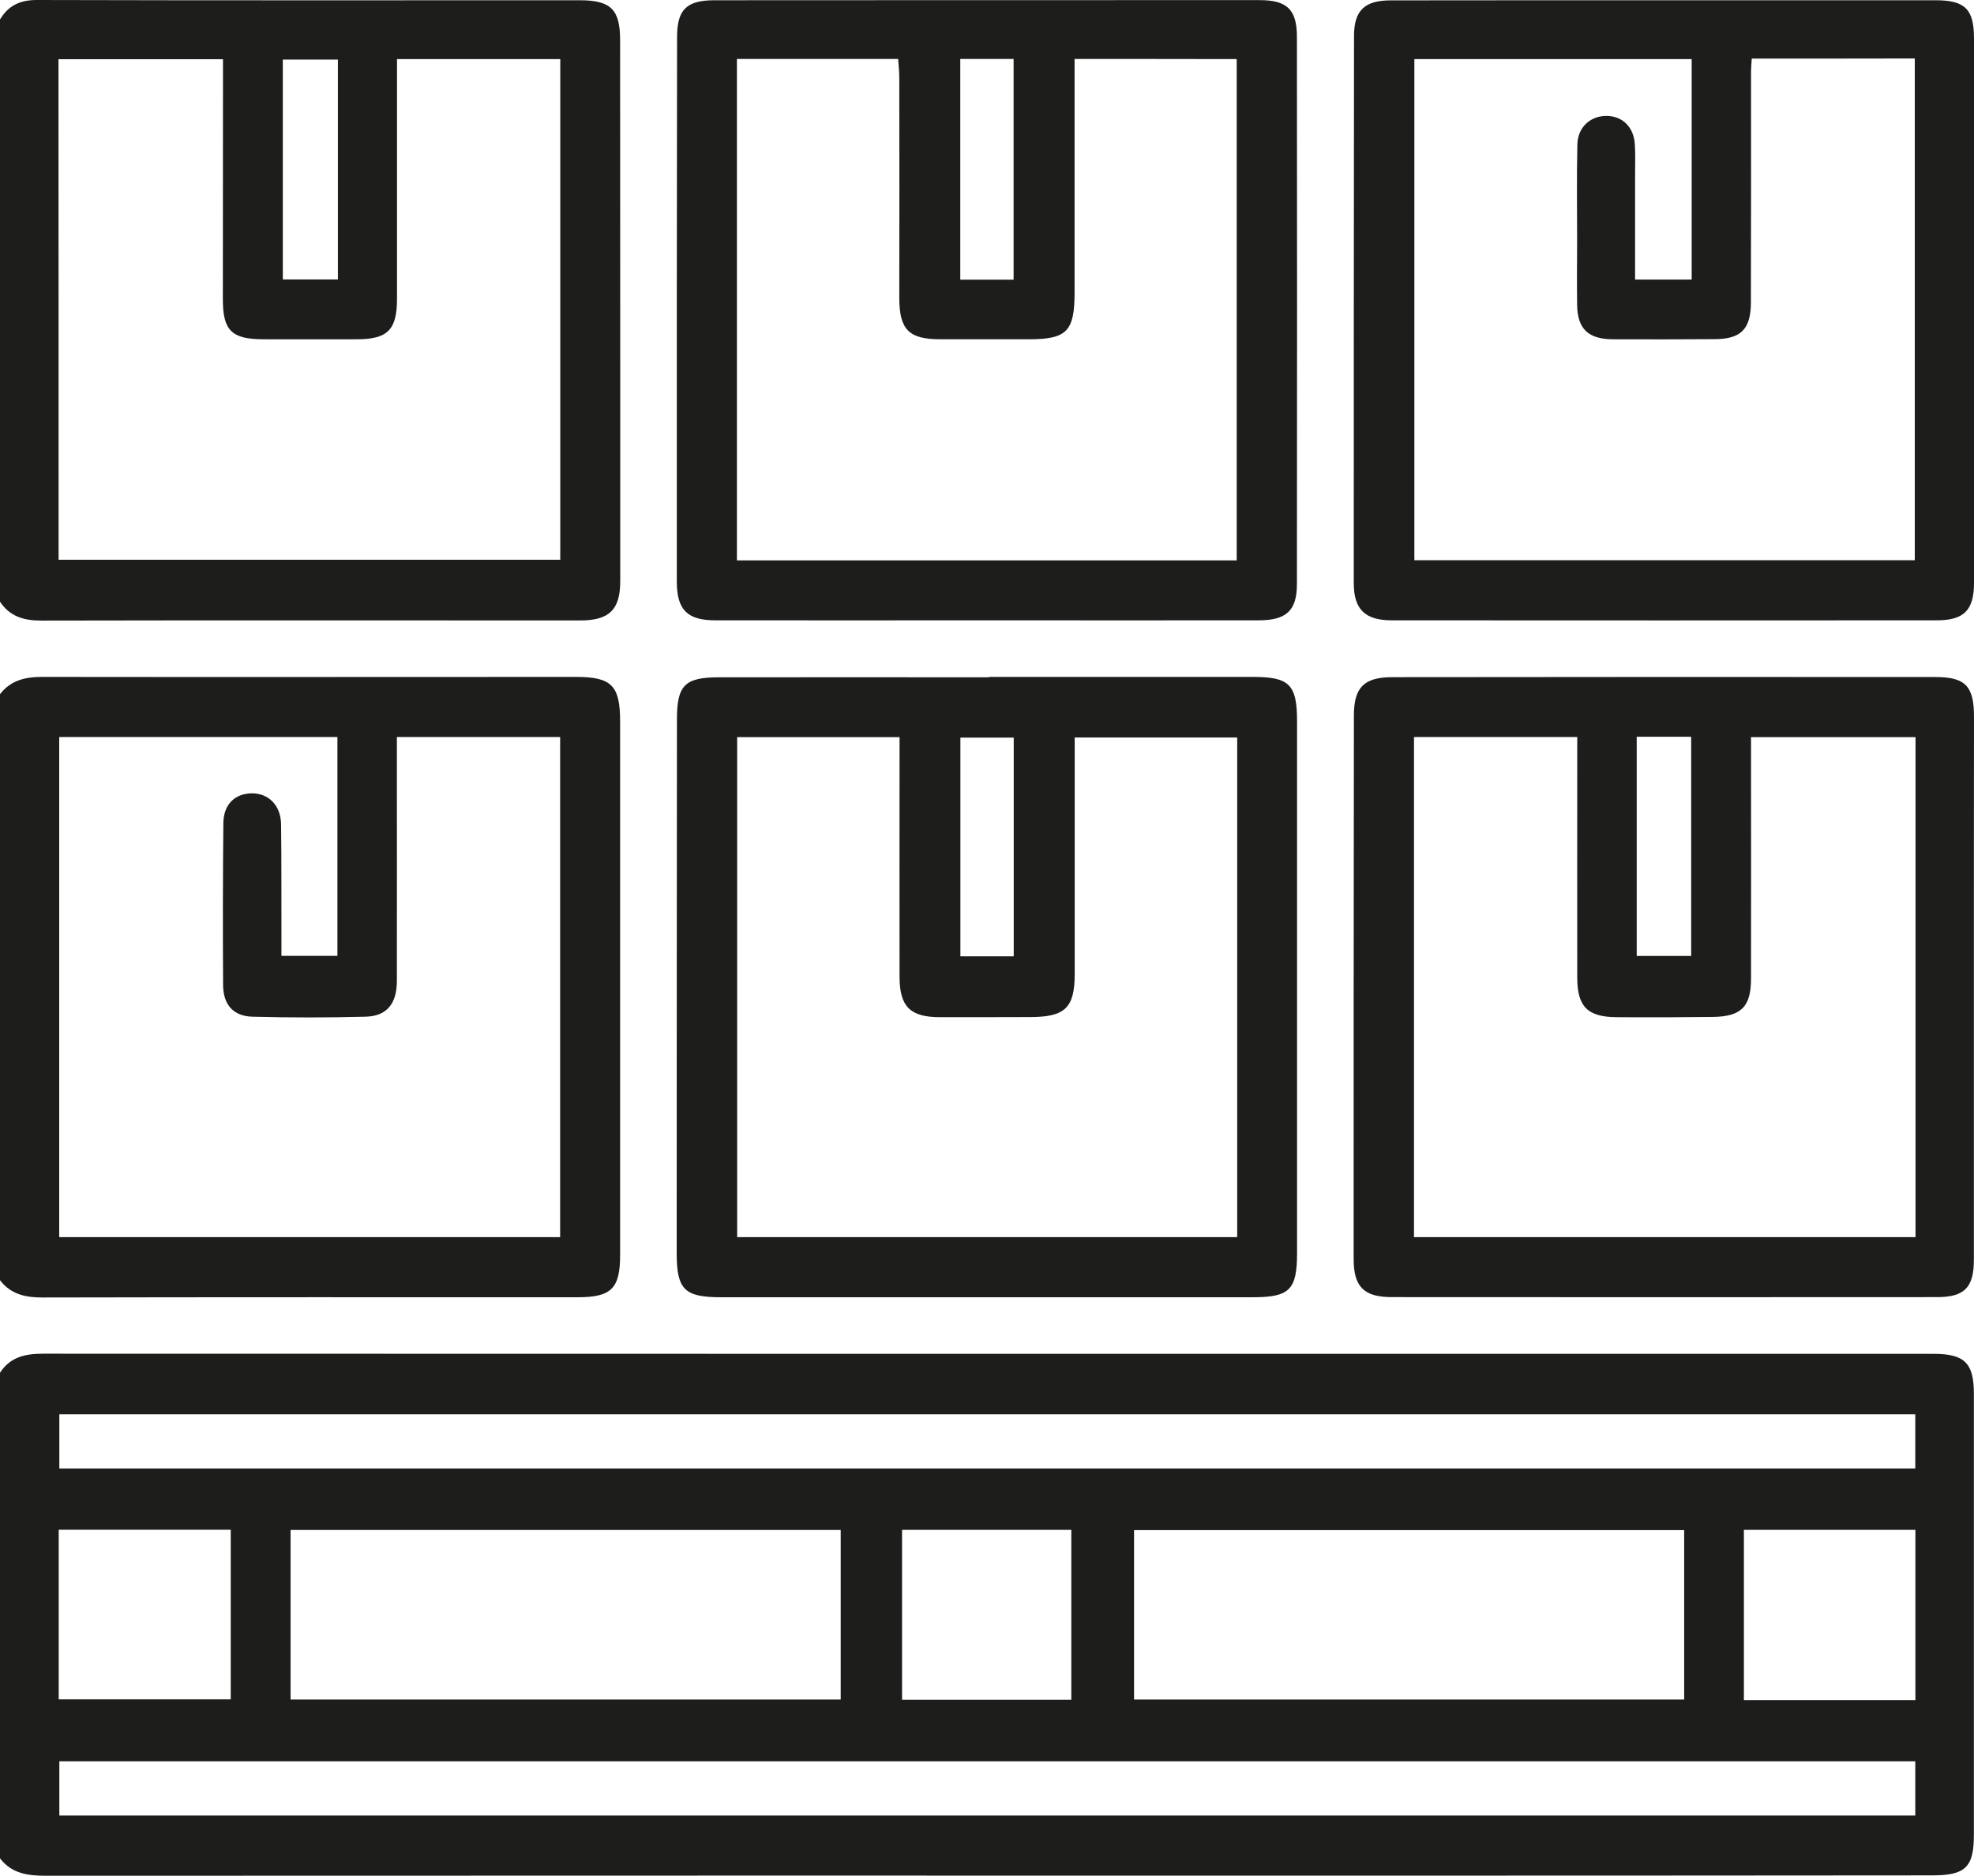 <?xml version="1.0" encoding="iso-8859-1"?>
<!-- Generator: Adobe Illustrator 26.0.3, SVG Export Plug-In . SVG Version: 6.00 Build 0)  -->
<svg version="1.1" id="katman_1" xmlns="http://www.w3.org/2000/svg" xmlns:xlink="http://www.w3.org/1999/xlink" x="0px" y="0px"
	 viewBox="0 0 15.767 14.984" style="enable-background:new 0 0 15.767 14.984;" xml:space="preserve">
<path style="fill:#1D1D1B;" d="M0,10.965c0.082-0.126,0.201-0.152,0.344-0.152c5.033,0.002,10.066,0.001,15.099,0.001
	c0.248,0,0.323,0.073,0.323,0.318c0,1.175,0,2.35,0,3.525c0,0.257-0.067,0.323-0.331,0.323c-1.339,0.001-2.678,0.002-4.017,0.002
	c-3.684,0-7.368-0.001-11.051,0.001c-0.145,0-0.273-0.017-0.367-0.139C0,13.551,0,12.258,0,10.965z M15.298,11.297
	c-4.95,0-9.889,0-14.824,0c0,0.153,0,0.294,0,0.433c4.947,0,9.882,0,14.824,0C15.298,11.586,15.298,11.45,15.298,11.297z
	 M15.298,14.069c-4.951,0-9.89,0-14.824,0c0,0.154,0,0.294,0,0.433c4.947,0,9.882,0,14.824,0
	C15.298,14.357,15.298,14.22,15.298,14.069z M6.715,12.221c-1.47,0-2.934,0-4.394,0c0,0.461,0,0.91,0,1.354c1.471,0,2.931,0,4.394,0
	C6.715,13.119,6.715,12.674,6.715,12.221z M13.452,12.222c-1.469,0-2.932,0-4.394,0c0,0.461,0,0.909,0,1.353
	c1.473,0,2.932,0,4.394,0C13.452,13.119,13.452,12.674,13.452,12.222z M0.469,13.574c0.463,0,0.916,0,1.374,0
	c0-0.457,0-0.901,0-1.355c-0.459,0-0.913,0-1.374,0C0.469,12.673,0.469,13.118,0.469,13.574z M15.299,13.58c0-0.463,0-0.908,0-1.36
	c-0.461,0-0.915,0-1.37,0c0,0.459,0,0.908,0,1.36C14.389,13.58,14.838,13.58,15.299,13.58z M7.205,13.577c0.463,0,0.907,0,1.352,0
	c0-0.457,0-0.905,0-1.357c-0.457,0-0.901,0-1.352,0C7.205,12.675,7.205,13.119,7.205,13.577z"/>
<path style="fill:#1D1D1B;" d="M0,0.156C0.066,0.045,0.159,0,0.293,0c1.446,0.004,2.892,0.002,4.338,0.002
	c0.248,0,0.322,0.074,0.322,0.318c0.001,1.441,0.001,2.882,0.001,4.323c0,0.227-0.088,0.313-0.319,0.313
	c-1.436,0-2.872-0.002-4.308,0.001c-0.139,0-0.25-0.034-0.328-0.152C0,3.256,0,1.706,0,0.156z M0.468,4.471c1.344,0,2.674,0,4.007,0
	c0-1.34,0-2.667,0-3.999c-0.436,0-0.864,0-1.304,0c0,0.064,0,0.119,0,0.175c0,0.58,0,1.159,0,1.739c0,0.248-0.074,0.323-0.317,0.324
	c-0.251,0.001-0.503,0-0.754,0C1.85,2.709,1.78,2.64,1.78,2.39c0-0.585,0.001-1.169,0.001-1.754c0-0.054,0-0.108,0-0.163
	c-0.451,0-0.879,0-1.314,0C0.468,1.808,0.468,3.135,0.468,4.471z M2.699,0.476c-0.159,0-0.303,0-0.44,0c0,0.594,0,1.175,0,1.756
	c0.153,0,0.294,0,0.44,0C2.699,1.642,2.699,1.065,2.699,0.476z"/>
<path style="fill:#1D1D1B;" d="M0,5.545c0.086-0.111,0.2-0.138,0.336-0.138c1.421,0.002,2.843,0,4.264,0
	c0.285,0,0.353,0.069,0.353,0.355c0,1.421,0,2.843,0,4.264c0,0.266-0.07,0.336-0.338,0.336c-1.426,0-2.853-0.001-4.279,0.002
	c-0.136,0-0.251-0.027-0.336-0.138C0,8.665,0,7.105,0,5.545z M3.17,5.887c0,0.066,0,0.121,0,0.177c0,0.59,0.001,1.18,0,1.77
	c0,0.182-0.079,0.282-0.248,0.287c-0.302,0.008-0.605,0.008-0.908,0C1.862,8.116,1.783,8.024,1.782,7.868
	C1.779,7.437,1.78,7.006,1.784,6.576c0.001-0.149,0.091-0.237,0.225-0.239c0.135-0.002,0.234,0.095,0.236,0.247
	c0.004,0.297,0.002,0.595,0.003,0.892c0,0.054,0,0.108,0,0.159c0.165,0,0.305,0,0.447,0c0-0.59,0-1.167,0-1.748
	c-0.747,0-1.483,0-2.222,0c0,1.338,0,2.668,0,3.995c1.339,0,2.666,0,4.001,0c0-1.335,0-2.661,0-3.995
	C4.042,5.887,3.618,5.887,3.17,5.887z"/>
<path style="fill:#1D1D1B;" d="M7.884,4.955c-0.723,0-1.446,0.001-2.169,0c-0.223,0-0.308-0.081-0.309-0.306
	c-0.001-1.451,0-2.903,0.002-4.354c0-0.22,0.078-0.293,0.299-0.293c1.451-0.001,2.903-0.001,4.354-0.001
	c0.219,0,0.298,0.075,0.298,0.294c0.001,1.457,0.002,2.913,0,4.37c0,0.213-0.085,0.29-0.306,0.29
	C9.33,4.956,8.607,4.955,7.884,4.955z M8.583,0.471c0,0.063,0,0.118,0,0.173c0,0.564,0,1.129,0,1.693
	c0,0.31-0.062,0.373-0.365,0.373c-0.236,0-0.472,0-0.708,0c-0.252,0-0.327-0.078-0.327-0.332c0.001-0.585,0.001-1.17,0-1.754
	c0-0.049-0.005-0.099-0.009-0.153c-0.435,0-0.858,0-1.288,0c0,1.338,0,2.668,0,4.005c1.336,0,2.662,0,3.992,0c0-1.34,0-2.67,0-4.004
	C9.446,0.471,9.023,0.471,8.583,0.471z M8.096,2.234c0-0.592,0-1.176,0-1.763c-0.149,0-0.285,0-0.426,0c0,0.59,0,1.171,0,1.763
	C7.816,2.234,7.951,2.234,8.096,2.234z"/>
<path style="fill:#1D1D1B;" d="M7.899,5.407c0.703,0,1.406,0,2.109,0c0.291,0,0.352,0.061,0.352,0.354c0,1.416,0,2.833,0,4.249
	c0,0.292-0.06,0.352-0.352,0.352c-1.416,0-2.833,0-4.249,0c-0.292,0-0.354-0.061-0.354-0.352c0-1.421,0.001-2.843,0.002-4.264
	c0-0.273,0.063-0.336,0.337-0.336c0.718-0.001,1.437,0,2.155,0C7.899,5.408,7.899,5.407,7.899,5.407z M5.888,5.888
	c0,1.34,0,2.665,0,3.994c1.336,0,2.662,0,3.994,0c0-1.335,0-2.661,0-3.991c-0.435,0-0.862,0-1.298,0c0,0.068,0,0.124,0,0.18
	c0,0.569,0,1.139,0,1.708c0,0.27-0.076,0.344-0.351,0.345C7.991,8.125,7.75,8.125,7.509,8.125c-0.239,0-0.324-0.084-0.324-0.324
	c-0.001-0.58,0-1.159,0-1.739c0-0.055,0-0.11,0-0.174C6.745,5.888,6.322,5.888,5.888,5.888z M8.097,7.639c0-0.588,0-1.167,0-1.747
	c-0.151,0-0.291,0-0.426,0c0,0.589,0,1.165,0,1.747C7.818,7.639,7.954,7.639,8.097,7.639z"/>
<path style="fill:#1D1D1B;" d="M15.766,7.894c0,0.723,0,1.446,0,2.169c0,0.22-0.074,0.298-0.294,0.298
	c-1.451,0.001-2.903,0.001-4.354,0c-0.226,0-0.306-0.083-0.306-0.307c0-1.446,0-2.892,0.002-4.339c0-0.224,0.081-0.306,0.307-0.306
	c1.446-0.002,2.892-0.002,4.339-0.001c0.239,0,0.307,0.074,0.307,0.316C15.766,6.447,15.766,7.17,15.766,7.894z M15.3,5.888
	c-0.442,0-0.87,0-1.314,0c0,0.064,0,0.119,0,0.174c0,0.585,0.001,1.17,0,1.755c0,0.226-0.079,0.303-0.306,0.306
	c-0.257,0.003-0.513,0.004-0.77,0.002c-0.231-0.002-0.312-0.085-0.312-0.318c-0.001-0.585,0-1.17,0-1.755c0-0.054,0-0.108,0-0.165
	c-0.446,0-0.87,0-1.304,0c0,1.334,0,2.66,0,3.995c1.34,0,2.67,0,4.006,0C15.3,8.549,15.3,7.227,15.3,5.888z M13.073,5.885
	c0,0.594,0,1.171,0,1.751c0.152,0,0.292,0,0.435,0c0-0.591,0-1.171,0-1.751C13.358,5.885,13.221,5.885,13.073,5.885z"/>
<path style="fill:#1D1D1B;" d="M13.292,0.002c0.723,0,1.446,0,2.17,0c0.232,0,0.304,0.071,0.305,0.3c0,1.452,0,2.903,0,4.355
	c0,0.216-0.08,0.298-0.296,0.298c-1.452,0.001-2.903,0.001-4.355,0c-0.213,0-0.303-0.088-0.303-0.297c0-1.457,0-2.913,0.002-4.37
	c0-0.205,0.085-0.285,0.293-0.285C11.835,0.002,12.564,0.002,13.292,0.002C13.292,0.002,13.292,0.002,13.292,0.002z M13.992,0.468
	c-0.003,0.044-0.006,0.074-0.006,0.104c0,0.616,0.001,1.232-0.001,1.847c-0.001,0.21-0.08,0.289-0.287,0.29
	c-0.272,0.002-0.544,0.002-0.816,0.001c-0.198-0.001-0.283-0.084-0.285-0.278c-0.002-0.169-0.001-0.339,0-0.508
	c0-0.257-0.004-0.513,0.002-0.77c0.003-0.14,0.107-0.231,0.238-0.228c0.125,0.003,0.213,0.091,0.221,0.227
	c0.005,0.077,0.002,0.154,0.002,0.231c0,0.28,0,0.561,0,0.849c0.163,0,0.303,0,0.452,0c0-0.591,0-1.173,0-1.761
	c-0.743,0-1.479,0-2.215,0c0,1.34,0,2.671,0,4.003c1.341,0,2.668,0,3.997,0c0-1.341,0-2.672,0-4.008
	C14.859,0.468,14.434,0.468,13.992,0.468z"/>
</svg>

